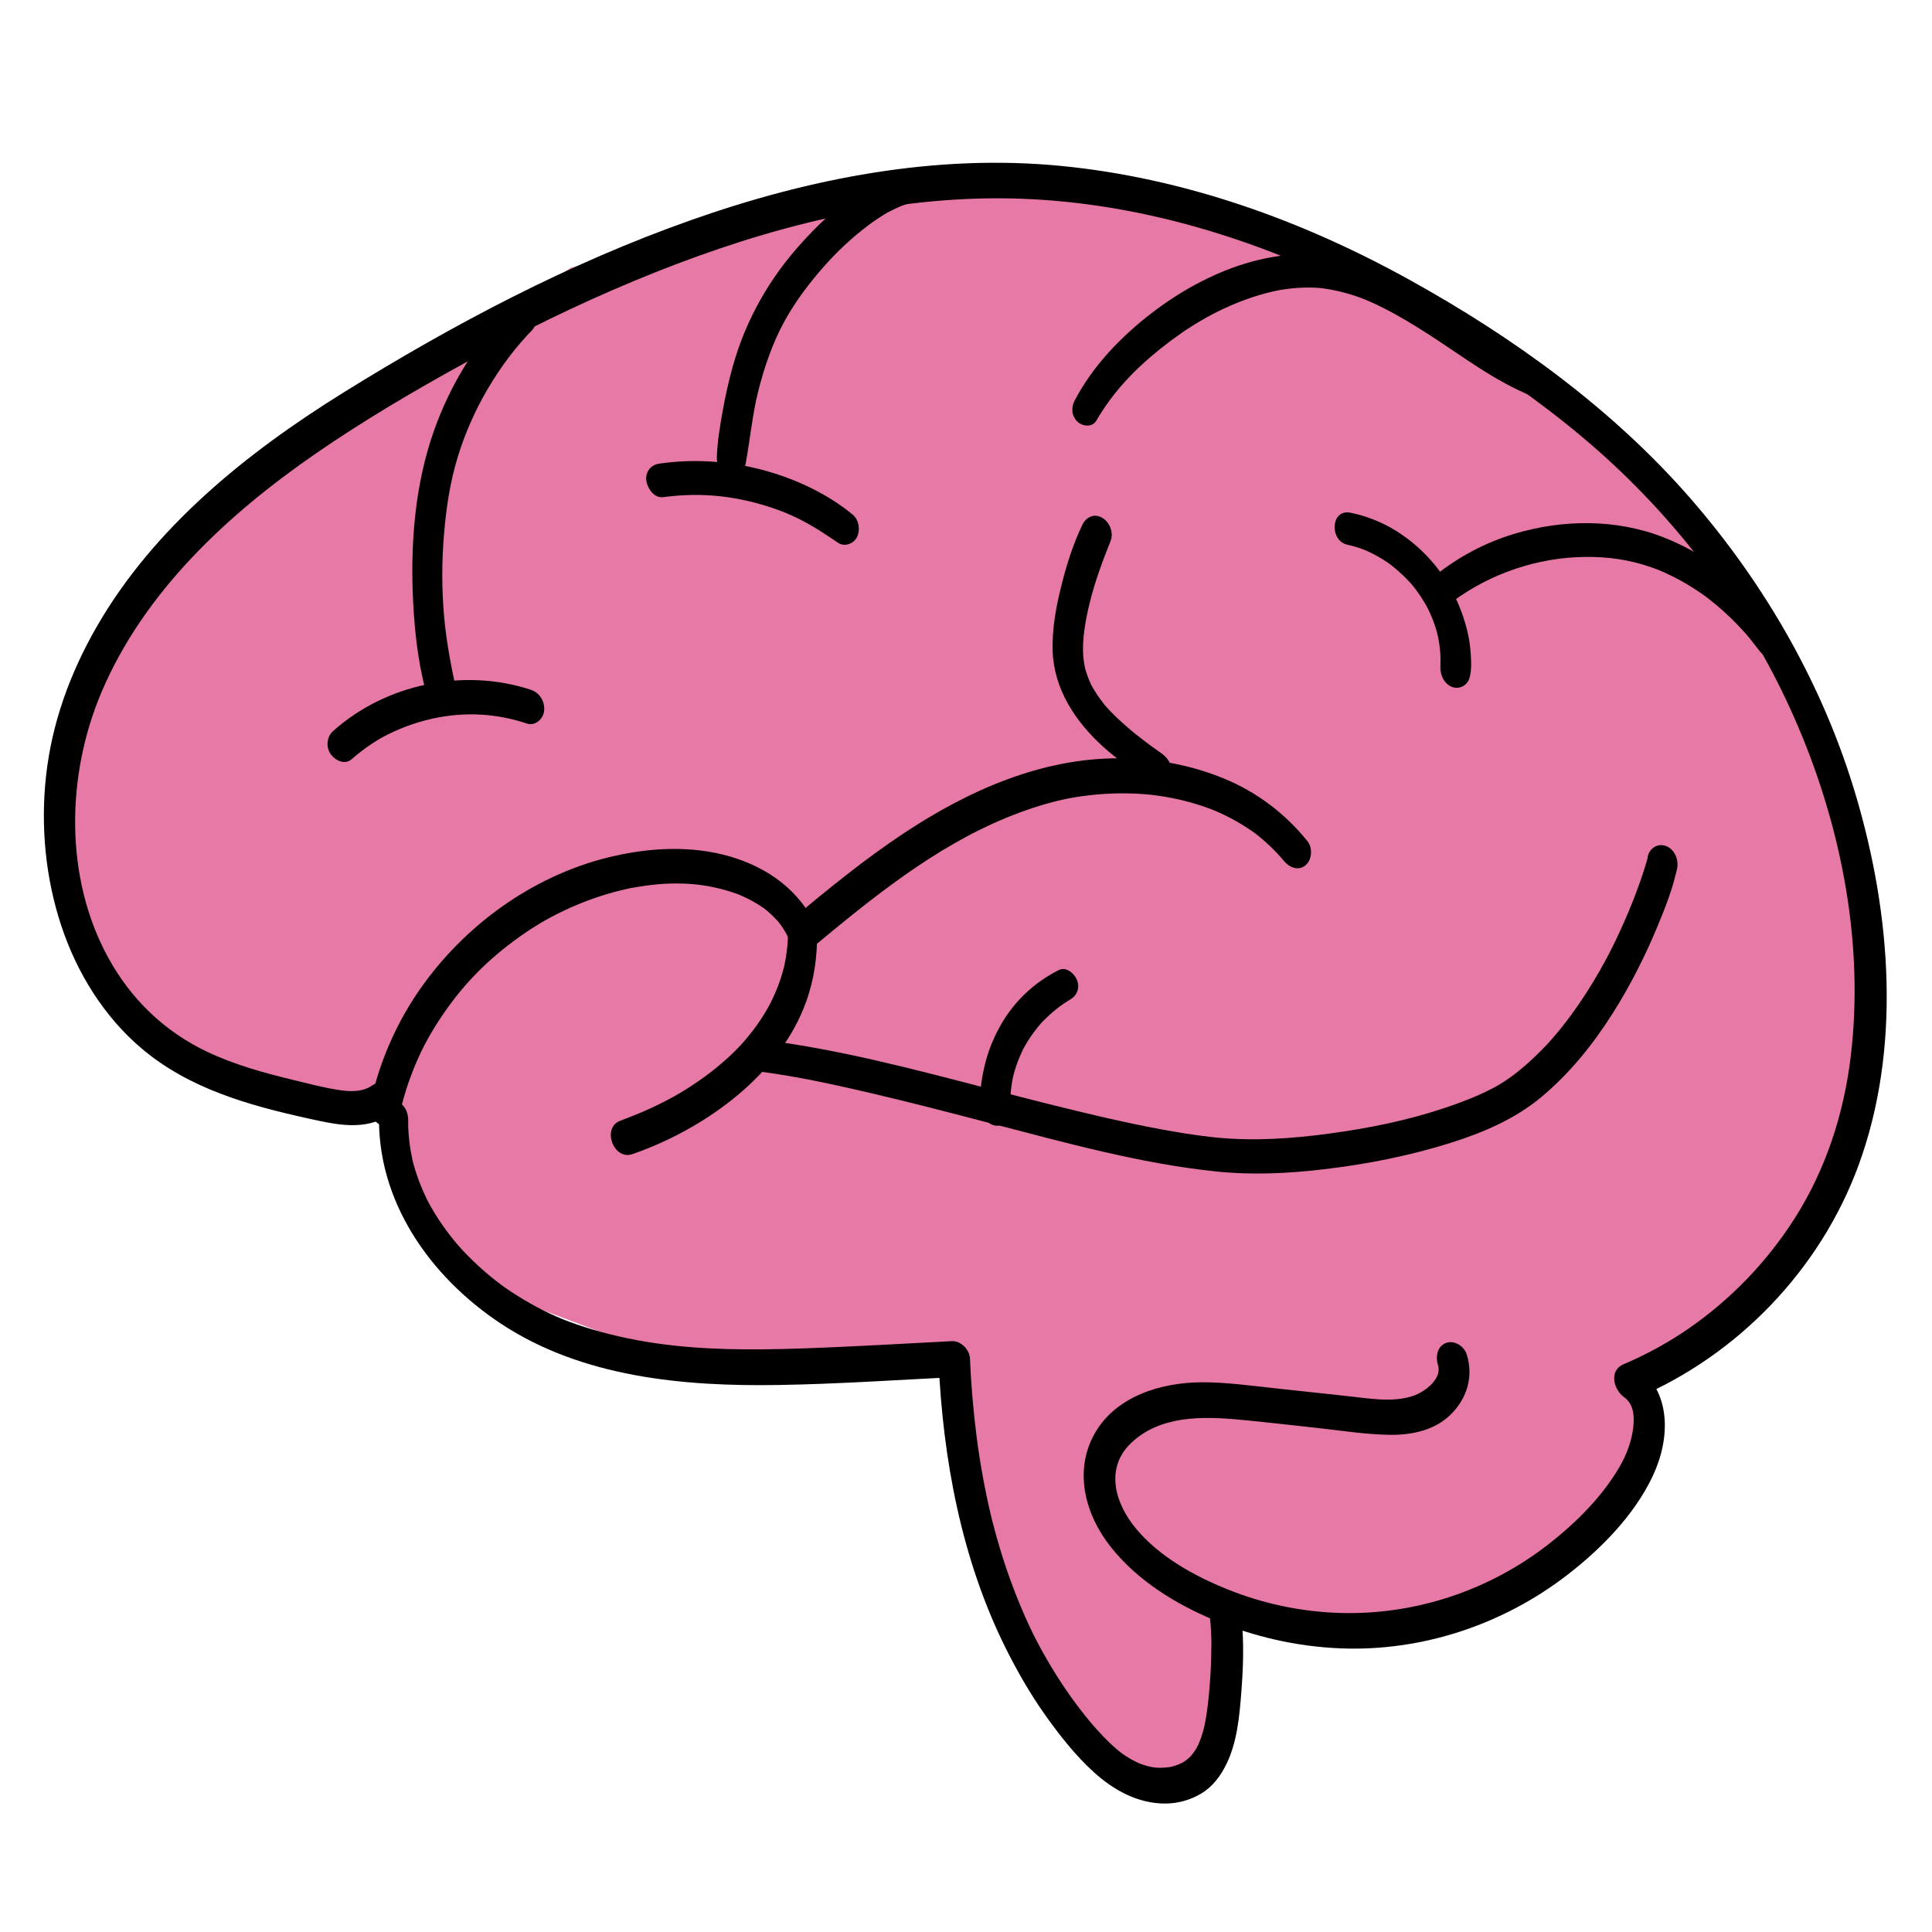 <?xml version="1.0" encoding="utf-8"?>
<svg version="1.1" xmlns="http://www.w3.org/2000/svg" xmlns:xlink="http://www.w3.org/1999/xlink" x="0px" y="0px" viewBox="110 50 450 450" style="enable-background:new 0 0 682.34 534.35;" xml:space="preserve">
	<style type="text/css">
		.st0{fill:#ffffff;}
		.st1{fill:#E679A6;}
	</style>
	<g id="BRAIN_COLOR">
		<polygon class="st1" points="500.49,165.44 529.91,212.03 544.62,262.7 544.62,310.92 519.29,352.61 490.68,369.77 494.77,384.48 
			476.79,411.45 443.28,428.62 395.06,424.53 395.87,453.14 382.8,468.67 365.63,458.04 340.3,417.17 331.31,367.32 270.82,368.14 
			220.97,349.34 201.35,317.46 200.54,306.02 173.56,304.39 140.05,287.22 125.34,258.62 128.61,210.39 165.39,163.81 243.04,112.32 
			332.12,91.88 407.32,100.87 466.98,136.84 	"/>
	</g>
	<g id="BRAIN">
		<g>
			<g>
				<g>
					<path d="M196.67,302.83c-2.34,1.63-5.33,1.44-8.02,1.01c-3.36-0.53-6.69-1.41-10-2.21c-6.95-1.68-13.95-3.58-20.43-6.66
						c-9.96-4.74-17.75-12.28-23.03-21.94c-10.21-18.65-9.77-42.49-1.53-61.86c9.95-23.38,29.32-41.33,49.87-55.52
						c11.13-7.68,22.85-14.58,34.7-21.09c12.82-7.04,25.96-13.51,39.47-19.13c26.17-10.88,54.1-18.86,82.62-19.23
						c27.15-0.35,54,6.6,78.57,17.9c12.48,5.74,24.45,12.55,35.9,20.14c10.93,7.25,21.53,15.11,31.12,24.08
						c18.3,17.1,33.17,37.97,42.96,61.04c10.17,23.96,15.33,50.8,12.19,76.79c-1.6,13.25-5.75,26.09-12.9,37.4
						c-6.43,10.17-14.84,18.95-24.72,25.81c-4.81,3.34-9.92,6.13-15.3,8.41c-3.45,1.47-2.31,5.9,0.14,7.66
						c2.02,1.45,2.41,3.84,2.19,6.5c-0.29,3.42-1.54,6.8-3.26,9.76c-4.09,6.99-10.19,13.05-16.54,18
						c-13.73,10.7-30.78,16.43-48.19,16.01c-9.06-0.22-18.17-2.11-26.58-5.51c-7.82-3.16-15.89-7.61-21.35-14.2
						c-4.85-5.85-7.27-14.07-1.03-19.95c6.77-6.37,16.55-6.18,25.21-5.37c5.93,0.55,11.85,1.26,17.77,1.89
						c5.74,0.62,11.56,1.58,17.33,1.64c5.12,0.06,10.52-1.11,14.22-4.88c3.71-3.77,5.15-8.73,3.59-13.82
						c-0.58-1.91-2.86-3.43-4.82-2.7c-2.14,0.79-2.47,3.29-1.88,5.19c0.99,3.24-3.19,6.25-5.73,7.12
						c-4.82,1.64-10.33,0.61-15.26,0.08c-5.78-0.62-11.55-1.24-17.33-1.87c-5.54-0.6-11.12-1.38-16.7-1.36
						c-9.33,0.03-19.91,3.18-24.86,11.78c-5.1,8.86-2.29,19.16,3.79,26.74c6.15,7.66,14.76,13,23.73,16.78
						c9.4,3.96,19.35,6.24,29.55,6.67c18.99,0.79,37.89-5.49,52.91-17.09c7.88-6.08,15.58-13.89,19.88-22.97
						c4.13-8.71,4.54-19.71-3.97-25.84c0.05,2.55,0.09,5.11,0.14,7.66c23.73-10.06,42.89-30.02,51.79-54.24
						c10.02-27.29,7.56-58.5-0.55-85.96c-7.54-25.56-21.03-49.17-38.47-69.25c-18.18-20.94-41.35-37.66-65.52-51.04
						c-25.08-13.9-52.53-23.75-81.17-26.55c-29.31-2.87-58.7,2.89-86.28,12.64c-28.45,10.05-55.35,24.27-80.94,40.17
						c-22.44,13.94-44.11,31.34-57.45,54.56c-6.19,10.77-10.45,22.45-11.79,34.84c-1.26,11.67-0.12,23.66,3.58,34.81
						c3.6,10.87,9.9,21.1,18.69,28.54c11.04,9.36,24.97,13.25,38.83,16.31c6.4,1.42,13.5,3.09,19.23-1.14
						C204.47,306.81,200.46,300.19,196.67,302.83L196.67,302.83z"/>
				</g>
			</g>
			<g>
				<g>
					<path d="M198.3,309.35c-0.63,20.34,11.86,38.01,28.3,48.91c18.96,12.57,42.65,14.7,64.81,14.33
						c13.79-0.23,27.58-1.17,41.36-1.86c-1.39-1.34-2.79-2.68-4.18-4.02c1,23.05,5.35,46.57,15.74,67.34
						c2.64,5.27,5.56,10.37,8.96,15.19c3.4,4.83,7.18,9.64,11.57,13.61c4.58,4.14,10.19,7.23,16.5,7.23c2.98,0,5.89-0.81,8.44-2.34
						c2.66-1.59,4.51-4.1,5.85-6.84c2.5-5.09,3.05-11.19,3.48-16.77c0.44-5.72,0.66-11.59,0.03-17.3c-0.22-2.04-2.01-4.11-4.18-4.01
						c-2.22,0.1-3.34,2.33-3.12,4.32c0.11,0.96,0.17,1.92,0.22,2.89c0.03,0.54,0.05,1.08,0.06,1.63c0.01,0.23,0.01,0.45,0.02,0.68
						c0.02,1.15,0-0.86,0,0.31c-0.01,2.47-0.07,4.94-0.22,7.41c-0.14,2.39-0.34,4.78-0.63,7.15c-0.12,0.98-0.26,1.95-0.42,2.92
						c-0.07,0.41-0.14,0.81-0.22,1.22c0,0.02-0.28,1.27-0.1,0.53c-0.09,0.38-0.19,0.77-0.29,1.14c-0.31,1.13-0.69,2.25-1.17,3.33
						c0,0.01-0.58,1.12-0.24,0.51c-0.13,0.22-0.26,0.44-0.39,0.66c-0.17,0.27-0.35,0.53-0.54,0.79c-0.08,0.11-0.83,1.01-0.46,0.61
						c-0.38,0.41-0.82,0.77-1.27,1.11c-0.24,0.18-0.49,0.35-0.75,0.51c0.5-0.32,0.01,0-0.1,0.05c-0.55,0.25-1.1,0.49-1.67,0.68
						c-0.29,0.09-0.58,0.17-0.87,0.24c-0.26,0.06-0.24,0.06,0.06,0c-0.18,0.03-0.36,0.06-0.54,0.08c-2.65,0.36-4.19,0.14-6.7-0.76
						c-0.66-0.24,0.83,0.41-0.37-0.15c-0.25-0.12-0.5-0.23-0.75-0.35c-0.62-0.31-1.22-0.64-1.81-1.01c-1.28-0.79-1.59-1.03-2.85-2.11
						c-2.11-1.82-3.99-3.88-5.8-5.99c0.53,0.62-0.33-0.39-0.35-0.42c-0.17-0.21-0.34-0.42-0.51-0.63c-0.43-0.52-0.85-1.05-1.26-1.58
						c-0.83-1.06-1.63-2.14-2.42-3.24c-3.13-4.37-5.89-8.98-8.37-13.75c0.35,0.68,0.03,0.06-0.03-0.06
						c-0.18-0.36-0.36-0.72-0.54-1.08c-0.27-0.54-0.53-1.09-0.78-1.64c-0.6-1.28-1.18-2.57-1.73-3.87c-1.06-2.48-2.05-5-2.95-7.54
						c-0.89-2.49-1.71-5.01-2.45-7.54c-0.37-1.24-0.72-2.48-1.05-3.73c-0.18-0.66-0.35-1.32-0.52-1.98
						c-0.22-0.84-0.07-0.26-0.02-0.09c-0.11-0.46-0.23-0.93-0.34-1.39c-2.81-11.89-4.29-24.07-4.82-36.28
						c-0.09-2.03-2.11-4.12-4.18-4.02c-11.86,0.6-23.72,1.33-35.6,1.72c-11.21,0.37-22.62,0.36-33.6-1.26
						c-5.54-0.82-11.03-2.03-16.36-3.74c-1.23-0.4-2.45-0.82-3.66-1.27c-0.31-0.12-0.63-0.23-0.94-0.36
						c-0.14-0.06-0.87-0.35-0.29-0.11c-0.56-0.23-1.13-0.47-1.68-0.71c-2.08-0.91-4.11-1.93-6.09-3.05c-1.99-1.12-3.92-2.33-5.8-3.64
						c-0.2-0.14-0.4-0.28-0.61-0.43c0.06,0.04-0.92-0.67-0.49-0.36c0.43,0.32-0.54-0.41-0.48-0.37c-0.2-0.15-0.39-0.3-0.59-0.45
						c-0.92-0.72-1.83-1.46-2.71-2.23c-1.71-1.49-3.35-3.06-4.9-4.71c-0.37-0.4-0.74-0.81-1.11-1.22c-0.16-0.18-1.12-1.32-0.63-0.72
						c-0.73-0.89-1.44-1.79-2.13-2.71c-1.47-1.97-2.8-4.04-3.99-6.19c-0.14-0.26-0.28-0.52-0.42-0.79c-0.08-0.16-0.17-0.32-0.25-0.47
						c0.19,0.38,0.22,0.44,0.09,0.17c-0.28-0.59-0.57-1.18-0.83-1.77c-0.48-1.08-0.92-2.18-1.32-3.29c-0.42-1.17-0.79-2.35-1.11-3.55
						c-0.03-0.12-0.21-0.84-0.09-0.34c0.12,0.49-0.13-0.58-0.15-0.69c-0.14-0.64-0.26-1.28-0.37-1.92c-0.2-1.17-0.34-2.36-0.44-3.54
						c-0.13-1.57-0.13-2.24-0.11-3.34c0.04-1.96-0.91-4.09-2.99-4.6C200.25,305.99,198.36,307.44,198.3,309.35L198.3,309.35z"/>
				</g>
			</g>
			<g>
				<g>
					<path d="M203.15,309.26c0.05-0.23,0.1-0.47,0.15-0.7c0.24-1.12-0.1,0.4,0.06-0.27c0.13-0.52,0.26-1.04,0.39-1.56
						c0.28-1.03,0.58-2.06,0.9-3.08c0.65-2.04,1.4-4.04,2.24-6.01c0.37-0.87,0.77-1.74,1.17-2.6c0.23-0.48,0.47-0.96,0.71-1.44
						c0.27-0.54-0.22,0.42,0.06-0.11c0.17-0.32,0.33-0.63,0.5-0.94c0.99-1.83,2.07-3.61,3.22-5.34c4.78-7.21,10.03-12.73,16.97-17.93
						c1.72-1.29,3.49-2.5,5.31-3.63c0.4-0.25,0.81-0.5,1.22-0.74c0.2-0.12,0.41-0.24,0.62-0.36c-0.08,0.05,0.94-0.54,0.52-0.3
						c-0.34,0.19,0.3-0.17,0.37-0.21c0.21-0.11,0.42-0.23,0.63-0.34c0.52-0.28,1.05-0.56,1.58-0.82c3.77-1.9,7.7-3.47,11.74-4.67
						c0.97-0.29,1.94-0.55,2.92-0.79c0.52-0.13,1.04-0.25,1.56-0.37c0.23-0.05,0.46-0.1,0.7-0.15c1.14-0.24-0.66,0.11,0.48-0.09
						c2.04-0.36,4.07-0.67,6.14-0.85c1.97-0.17,3.95-0.22,5.93-0.15c1.03,0.04,2.06,0.1,3.08,0.21c-0.65-0.07,0.66,0.09,0.78,0.1
						c0.57,0.08,1.13,0.16,1.69,0.26c2.22,0.39,4.42,0.95,6.55,1.71c0.21,0.07,0.42,0.15,0.63,0.23c1.02,0.37-0.64-0.3,0.35,0.14
						c0.5,0.22,1.01,0.44,1.5,0.68c0.98,0.47,1.93,1,2.85,1.57c0.45,0.29,0.9,0.59,1.34,0.9c-0.12-0.08-0.59-0.47-0.03-0.02
						c0.25,0.2,0.5,0.4,0.75,0.6c0.77,0.65,1.48,1.36,2.18,2.08c0.16,0.16,0.63,0.73,0.06,0.04c0.17,0.2,0.33,0.41,0.5,0.62
						c0.32,0.42,0.63,0.86,0.92,1.3c0.3,0.45,0.56,0.92,0.83,1.39c0.13,0.22,0.42,0.91,0.02,0.03c0.14,0.3,0.28,0.6,0.41,0.9
						c0.87,2.01,3.43,3.93,5.54,2.18c14.06-11.69,28.5-23.42,45.38-30.33c4.02-1.64,8.15-3.03,12.38-4.02
						c0.47-0.11,0.93-0.21,1.4-0.31c-0.6,0.13,0.5-0.1,0.66-0.13c1-0.19,2.01-0.35,3.03-0.49c1.91-0.27,3.83-0.45,5.76-0.56
						c1.93-0.11,3.86-0.13,5.78-0.07c0.9,0.03,1.8,0.07,2.7,0.14c0.48,0.03,0.96,0.08,1.44,0.12c0.61,0.05-0.47-0.05,0.14,0.01
						c0.3,0.03,0.59,0.07,0.89,0.11c3.77,0.47,7.5,1.29,11.1,2.48c0.5,0.17,1,0.34,1.5,0.52c0.17,0.06,0.33,0.12,0.5,0.18
						c0.04,0.01,1.09,0.42,0.41,0.15c0.97,0.39,1.93,0.82,2.88,1.28c1.88,0.91,3.71,1.93,5.45,3.08c0.39,0.25,0.77,0.52,1.15,0.78
						c0.19,0.13,0.38,0.27,0.57,0.4c-0.6-0.44,0.05,0.04,0.16,0.13c0.83,0.64,1.63,1.31,2.41,2.01c0.78,0.7,1.54,1.43,2.27,2.19
						c0.37,0.38,0.72,0.77,1.08,1.17c0.16,0.18,0.31,0.35,0.47,0.53c-0.47-0.55,0.06,0.08,0.22,0.29c1.23,1.52,3.31,2.61,5.09,1.21
						c1.59-1.25,1.79-4.1,0.53-5.66c-5.18-6.44-11.82-11.47-19.48-14.61c-7.73-3.17-15.96-4.69-24.32-4.71
						c-18.27-0.06-35.29,7.56-50.27,17.49c-9.05,6-17.47,12.88-25.8,19.82c1.85,0.73,3.69,1.45,5.54,2.18
						c-3.73-8.61-11.42-14.1-20.27-16.64c-8.77-2.51-17.97-2.08-26.79-0.11c-17.8,3.97-33.81,15.16-44.47,29.84
						c-6.14,8.45-10.38,18.08-12.52,28.29c-0.41,1.95,1.2,4.29,3.08,4.75C201.41,312.79,202.76,311.15,203.15,309.26L203.15,309.26z"
						/>
				</g>
			</g>
			<g>
				<g>
					<path d="M380.64,225.55c-0.72-0.51-1.44-1.02-2.16-1.54c-0.21-0.15-0.41-0.3-0.62-0.45c0.07,0.05,0.34,0.25,0,0
						c-0.41-0.3-0.82-0.61-1.23-0.92c-1.48-1.12-2.93-2.28-4.32-3.5c-1.33-1.16-2.63-2.37-3.84-3.65c-0.34-0.36-0.68-0.73-1.01-1.11
						c-0.49-0.55,0.17,0.23-0.29-0.35c-0.57-0.72-1.12-1.46-1.63-2.22c-0.48-0.71-0.88-1.45-1.32-2.18c-0.33-0.55,0.26,0.58,0,0
						c-0.08-0.17-0.16-0.33-0.23-0.49c-0.2-0.44-0.39-0.89-0.56-1.34c-0.15-0.4-0.29-0.8-0.42-1.21c-0.08-0.24-0.38-1.32-0.18-0.54
						c-0.27-1.08-0.43-2.2-0.52-3.31c-0.31-3.77,0.57-8.53,1.48-12.25c1.22-4.99,2.99-9.75,4.89-14.51c0.77-1.92-0.23-4.42-2.01-5.41
						c-1.91-1.06-3.73-0.1-4.59,1.71c-2.07,4.31-3.55,8.95-4.73,13.58c-1.32,5.18-2.33,10.4-2.17,15.76
						c0.28,8.88,5.33,16.48,11.73,22.28c3.48,3.15,7.39,5.84,11.27,8.47c1.62,1.1,3.78,0.06,4.41-1.64
						C383.31,228.71,382.28,226.71,380.64,225.55L380.64,225.55z"/>
				</g>
			</g>
			<g>
				<g>
					<path d="M293.58,266.49c-0.01,2.18-0.18,4.35-0.53,6.5c-0.08,0.51-0.18,1.02-0.28,1.52c-0.05,0.22-0.09,0.45-0.14,0.67
						c0.15-0.68-0.02,0.05-0.06,0.22c-0.26,1.03-0.57,2.06-0.92,3.07c-0.33,0.95-0.69,1.89-1.09,2.81c-0.18,0.41-0.36,0.81-0.55,1.22
						c-0.12,0.25-0.24,0.5-0.36,0.75c-0.05,0.1-0.49,0.96-0.31,0.62c0.2-0.38-0.13,0.23-0.17,0.32c-0.13,0.24-0.27,0.49-0.41,0.73
						c-0.22,0.39-0.45,0.77-0.68,1.15c-0.58,0.95-1.2,1.89-1.85,2.79c-1.19,1.65-2.48,3.22-3.85,4.72c-0.74,0.81,0.27-0.27-0.18,0.2
						c-0.16,0.16-0.32,0.33-0.48,0.49c-0.36,0.37-0.73,0.73-1.1,1.09c-0.79,0.76-1.6,1.5-2.43,2.21c-3.26,2.81-6.81,5.27-10.53,7.43
						c0.08-0.04-0.95,0.54-0.52,0.3c0.24-0.13-0.57,0.31-0.69,0.38c-0.53,0.29-1.06,0.57-1.59,0.84c-1.13,0.58-2.26,1.13-3.41,1.66
						c-2.31,1.06-4.67,1.98-7.04,2.89c-4.31,1.66-1.48,9.26,2.88,7.75c8.78-3.04,17.34-7.76,24.48-13.71
						c6.96-5.8,12.88-13.16,15.98-21.74c1.89-5.22,2.63-10.66,2.57-16.19c-0.02-1.72-1.72-3.5-3.39-3.63
						C295.25,263.43,293.59,264.72,293.58,266.49L293.58,266.49z"/>
				</g>
			</g>
			<g>
				<g>
					<path d="M287.43,299.65c8.59,1.14,17.06,3.01,25.5,4.98c9.3,2.17,18.53,4.59,27.77,6.99c17.3,4.49,34.76,9.39,52.58,11.24
						c8.37,0.87,16.78,0.47,25.12-0.52c9.94-1.17,19.89-3.13,29.45-6.14c7.58-2.39,14.93-5.51,21.09-10.62
						c6.61-5.49,12.1-12.31,16.68-19.54c4.08-6.44,7.55-13.3,10.47-20.34c1.64-3.96,3.26-8.03,4.25-12.2
						c0.13-0.55,0.34-1.22,0.38-1.82c0.13-2.01-1.01-4.24-3.08-4.75c-1.94-0.48-3.77,1.04-3.9,3c0,0.04,0,0.11-0.02,0.15
						c0.23-0.49,0.42-1.75-0.04,0.17c0.4-1.69,0.15-0.64,0.04-0.24c-0.17,0.63-0.37,1.25-0.56,1.88c-0.65,2.12-1.39,4.22-2.18,6.3
						c-1.09,2.88-2.29,5.72-3.57,8.52c-0.74,1.62-1.52,3.22-2.32,4.81c0,0-0.45,0.88-0.19,0.38c0.22-0.42-0.08,0.15-0.13,0.25
						c-0.21,0.41-0.43,0.81-0.65,1.22c-0.49,0.92-1,1.83-1.51,2.73c-1.99,3.49-4.16,6.89-6.54,10.14c-1.22,1.67-2.49,3.29-3.83,4.87
						c-0.62,0.73-1.24,1.44-1.89,2.14c0.04-0.04-0.71,0.76-0.37,0.4c0.34-0.36-0.42,0.43-0.38,0.39c-0.39,0.4-0.78,0.8-1.18,1.19
						c-2.74,2.7-5.71,5.26-9,7.27c-0.16,0.1-1.15,0.67-0.74,0.44c0.4-0.23-0.63,0.34-0.8,0.43c-0.86,0.45-1.74,0.88-2.62,1.29
						c-1.74,0.8-3.52,1.52-5.32,2.19c-8.84,3.28-17.79,5.3-26.8,6.67c-8.77,1.34-17.79,2.22-26.66,1.68
						c-0.78-0.05-1.57-0.11-2.35-0.17c-0.43-0.04-0.85-0.08-1.28-0.12c-0.66-0.06-0.07-0.01,0.05,0.01c-0.29-0.03-0.58-0.06-0.87-0.1
						c-1.92-0.22-3.84-0.48-5.75-0.78c-4.06-0.63-8.1-1.4-12.12-2.24c-8.94-1.87-17.81-4.1-26.66-6.36
						c-17.76-4.54-35.5-9.56-53.64-12.38c-1.88-0.29-3.76-0.55-5.65-0.78c-1.91-0.23-3.48,0.84-3.7,2.84
						C284.32,296.86,285.49,299.4,287.43,299.65L287.43,299.65z"/>
				</g>
			</g>
			<g>
				<g>
					<path d="M356.64,275.93c-5.83,2.93-10.64,7.49-13.78,13.23c-1.61,2.94-2.82,5.99-3.57,9.26c-0.72,3.16-1.36,6.96-0.64,10.16
						c0.38,1.71,1.44,3.46,3.37,3.61c1.72,0.14,3.17-1.16,3.3-2.91c0.06-0.94,0.01-1.87-0.01-2.81c0.01,0.67,0.01-0.29,0.02-0.45
						c0.01-0.3,0.02-0.61,0.04-0.91c0.09-1.4,0.28-2.78,0.56-4.15c0.23-1.14-0.19,0.63,0.12-0.49c0.1-0.35,0.19-0.71,0.29-1.06
						c0.19-0.64,0.4-1.28,0.63-1.91c0.23-0.63,0.48-1.25,0.75-1.86c0.15-0.33,0.31-0.66,0.46-1c0.49-1.05-0.31,0.52,0.25-0.5
						c0.65-1.18,1.35-2.32,2.14-3.4c0.43-0.59,0.88-1.17,1.34-1.73c0.23-0.28,0.47-0.55,0.72-0.83c0.4-0.46-0.07,0.04,0.4-0.43
						c0.95-0.94,1.94-1.85,2.98-2.69c0.57-0.46,1.16-0.89,1.76-1.3c0.3-0.21,0.61-0.4,0.92-0.6c0.07-0.04,0.86-0.51,0.52-0.32
						c1.67-0.94,2.34-2.71,1.65-4.55C360.31,276.82,358.35,275.07,356.64,275.93L356.64,275.93z"/>
				</g>
			</g>
			<g>
				<g>
					<path d="M322.41,89.77c-10.25,1.75-18.8,9.22-25.58,16.67c-7.56,8.3-13.06,17.93-16.11,28.76c-0.99,3.51-1.78,7.08-2.42,10.67
						c-0.62,3.49-1.22,7.04-1.33,10.58c-0.06,1.93,0.92,4.05,2.95,4.55c2.03,0.5,3.39-1.05,3.73-2.87c1.05-5.64,1.6-11.63,2.94-16.95
						c1.4-5.58,3.36-11.31,6.07-16.25c2.19-4,4.9-7.73,7.83-11.22c3.14-3.73,6.54-7.13,10.55-10.31c1.04-0.83,2.11-1.62,3.22-2.36
						c0.53-0.36,1.08-0.71,1.62-1.04c0.25-0.15,0.49-0.3,0.74-0.44c0.94-0.55-0.52,0.25,0.45-0.24c1.07-0.54,2.14-1.07,3.26-1.49
						c0.58-0.22,1.17-0.42,1.76-0.59c0.19-0.06,0.39-0.11,0.58-0.16c0.11-0.03,1.29-0.28,0.63-0.15c1.83-0.34,2.91-1.81,2.68-3.7
						C325.79,91.65,324.26,89.45,322.41,89.77L322.41,89.77z"/>
				</g>
			</g>
			<g>
				<g>
					<path d="M229.64,120.95c-8.38,8.22-14.74,18.47-18.62,29.54c-4.47,12.74-5.49,26.71-4.77,40.11c0.4,7.56,1.35,15.37,3.56,22.63
						c0.51,1.69,2.41,3.08,4.18,2.68c1.72-0.38,2.9-2.26,2.52-4.03c-1.33-6.19-2.57-12.3-3.1-18.63c-0.53-6.41-0.53-12.32,0.01-18.81
						c0.51-6.15,1.41-12.15,3.17-17.91c1.7-5.57,4.03-10.83,6.86-15.69c1.56-2.67,3.27-5.26,5.14-7.72c0.87-1.15,1.78-2.28,2.73-3.37
						c0.45-0.53,0.92-1.04,1.38-1.55c0.04-0.04,0.43-0.46,0.11-0.12c0.31-0.32,0.62-0.64,0.93-0.96c1.37-1.38,1.58-3.43,0.48-5.08
						C233.32,120.7,231.03,119.58,229.64,120.95L229.64,120.95z"/>
				</g>
			</g>
			<g>
				<g>
					<path d="M365.34,148c3.9-6.7,8.92-11.95,14.87-16.71c6.32-5.06,12.66-8.9,20.25-11.63c1.81-0.65,3.66-1.21,5.53-1.66
						c0.46-0.11,0.92-0.21,1.38-0.31c-0.57,0.12,0.72-0.13,0.82-0.15c0.9-0.15,1.81-0.28,2.72-0.37c1.79-0.18,3.6-0.25,5.4-0.16
						c1.12,0.05,1.28,0.07,2.23,0.21c1.03,0.15,2.06,0.34,3.07,0.57c4.02,0.92,6.92,2.1,10.46,3.87c3.69,1.85,7.22,4,10.69,6.23
						c7.86,5.06,15.51,10.99,24.26,14.45c1.69,0.67,3.36-0.95,3.69-2.46c0.39-1.76-0.38-3.88-2.05-4.75
						c-3.74-1.96-7.43-3.93-11.01-6.18c-3.61-2.27-7.13-4.66-10.7-6.99c-7.1-4.63-14.52-9.11-22.75-11.38
						c-16.16-4.46-33.3,2.58-46.06,12.42c-7.13,5.5-13.62,12.26-17.83,20.29c-0.86,1.64-0.74,3.62,0.68,4.95
						C362.17,149.33,364.41,149.58,365.34,148L365.34,148z"/>
				</g>
			</g>
			<g>
				<g>
					<path d="M448.49,189.99c8.83-6.47,19.61-10.11,30.54-10.27c5.39-0.08,10.41,0.61,15.61,2.42c1.37,0.47,1.83,0.66,3.11,1.24
						c1.19,0.54,2.36,1.12,3.51,1.74c1.15,0.63,2.28,1.3,3.38,2.01c0.55,0.36,1.1,0.72,1.64,1.1c0.27,0.19,0.54,0.38,0.81,0.57
						c0.21,0.15,0.21,0.15,0.01,0c0.21,0.16,0.42,0.32,0.63,0.48c2.41,1.85,4.68,3.88,6.79,6.05c0.46,0.47,0.91,0.95,1.35,1.44
						c0.27,0.29,0.53,0.59,0.79,0.88c0.01,0.01,0.81,0.95,0.36,0.41c1.01,1.2,1.93,2.47,2.91,3.68c1.19,1.46,3.18,2.52,4.9,1.16
						c1.66-1.3,1.55-3.82,0.51-5.45c-1.65-2.58-3.76-4.94-5.86-7.18c-1.94-2.07-4.02-4.01-6.22-5.8c-4.75-3.85-9.94-7-15.63-9.25
						c-11.13-4.41-23.69-4.29-35.06-0.84c-6.59,1.99-12.75,5.26-18.13,9.54C441.35,186.4,445.02,192.53,448.49,189.99L448.49,189.99z
						"/>
				</g>
			</g>
			<g>
				<g>
					<path d="M423.75,176.85c0.93,0.21,1.84,0.46,2.75,0.75c0.45,0.15,0.9,0.31,1.34,0.48c-0.52-0.2,0.67,0.3,0.78,0.35
						c1.61,0.74,3.16,1.62,4.62,2.62c0.2,0.13,0.39,0.27,0.58,0.41c-0.26-0.19-0.28-0.21-0.07-0.05c0.33,0.25,0.65,0.51,0.97,0.77
						c0.73,0.6,1.44,1.23,2.13,1.88c0.6,0.58,1.17,1.17,1.73,1.79c0.16,0.18,0.31,0.36,0.47,0.54c-0.28-0.33-0.27-0.32,0.02,0.03
						c0.29,0.38,0.59,0.75,0.87,1.13c1.06,1.43,2,2.95,2.82,4.53c-0.46-0.89,0.21,0.47,0.28,0.63c0.19,0.43,0.38,0.87,0.56,1.31
						c0.31,0.77,0.59,1.55,0.83,2.34c0.14,0.45,0.27,0.91,0.39,1.36c-0.27-0.98,0.1,0.48,0.14,0.66c0.16,0.81,0.29,1.62,0.39,2.44
						c0.11,0.94,0.18,1.88,0.19,2.82c-0.01-0.89-0.03,0.58-0.03,0.73c-0.01,0.7-0.04,1.41,0.07,2.1c0.24,1.61,1.35,3.24,3.01,3.65
						c1.51,0.37,3.12-0.52,3.61-2c0.61-1.86,0.48-3.92,0.36-5.85c-0.09-1.53-0.31-3.05-0.63-4.55c-0.77-3.53-1.99-6.8-3.67-10
						c-3.07-5.87-7.84-10.92-13.51-14.33c-3.13-1.88-6.62-3.25-10.2-3.97C419.89,168.5,419.67,175.92,423.75,176.85L423.75,176.85z"
						/>
				</g>
			</g>
			<g>
				<g>
					<path d="M191.9,226.84c1.44-1.27,2.96-2.44,4.56-3.51c1.72-1.14,2.68-1.69,4.53-2.58c1.61-0.77,3.28-1.45,4.97-2.03
						c0.97-0.33,1.95-0.63,2.94-0.89c0.37-0.1,0.74-0.19,1.12-0.28c0.14-0.03,1.38-0.31,0.96-0.23c7.53-1.57,14.66-1.15,21.8,1.22
						c1.94,0.64,3.84-1.19,3.97-3.05c0.15-2.18-1.05-4.15-3.14-4.84c-15.64-5.13-33.79-1.33-46.05,9.65
						c-1.49,1.34-1.68,3.76-0.51,5.39C188.09,227.13,190.31,228.23,191.9,226.84L191.9,226.84z"/>
				</g>
			</g>
			<g>
				<g>
					<path d="M264.47,165.8c7.36-0.99,14.34-0.56,21.43,1.31c1.8,0.47,3.58,1.03,5.33,1.66c1.51,0.55,2.78,1.09,4.44,1.89
						c3.38,1.63,6.43,3.66,9.52,5.76c1.53,1.04,3.62,0.24,4.4-1.3c0.84-1.65,0.48-4.05-1-5.27c-6.16-5.08-13.95-8.61-21.66-10.57
						c-7.62-1.94-15.66-2.42-23.45-1.28c-1.96,0.29-3.25,2.05-2.93,4.05C260.84,163.79,262.39,166.08,264.47,165.8L264.47,165.8z"/>
				</g>
			</g>
		</g>
	</g>
</svg>
